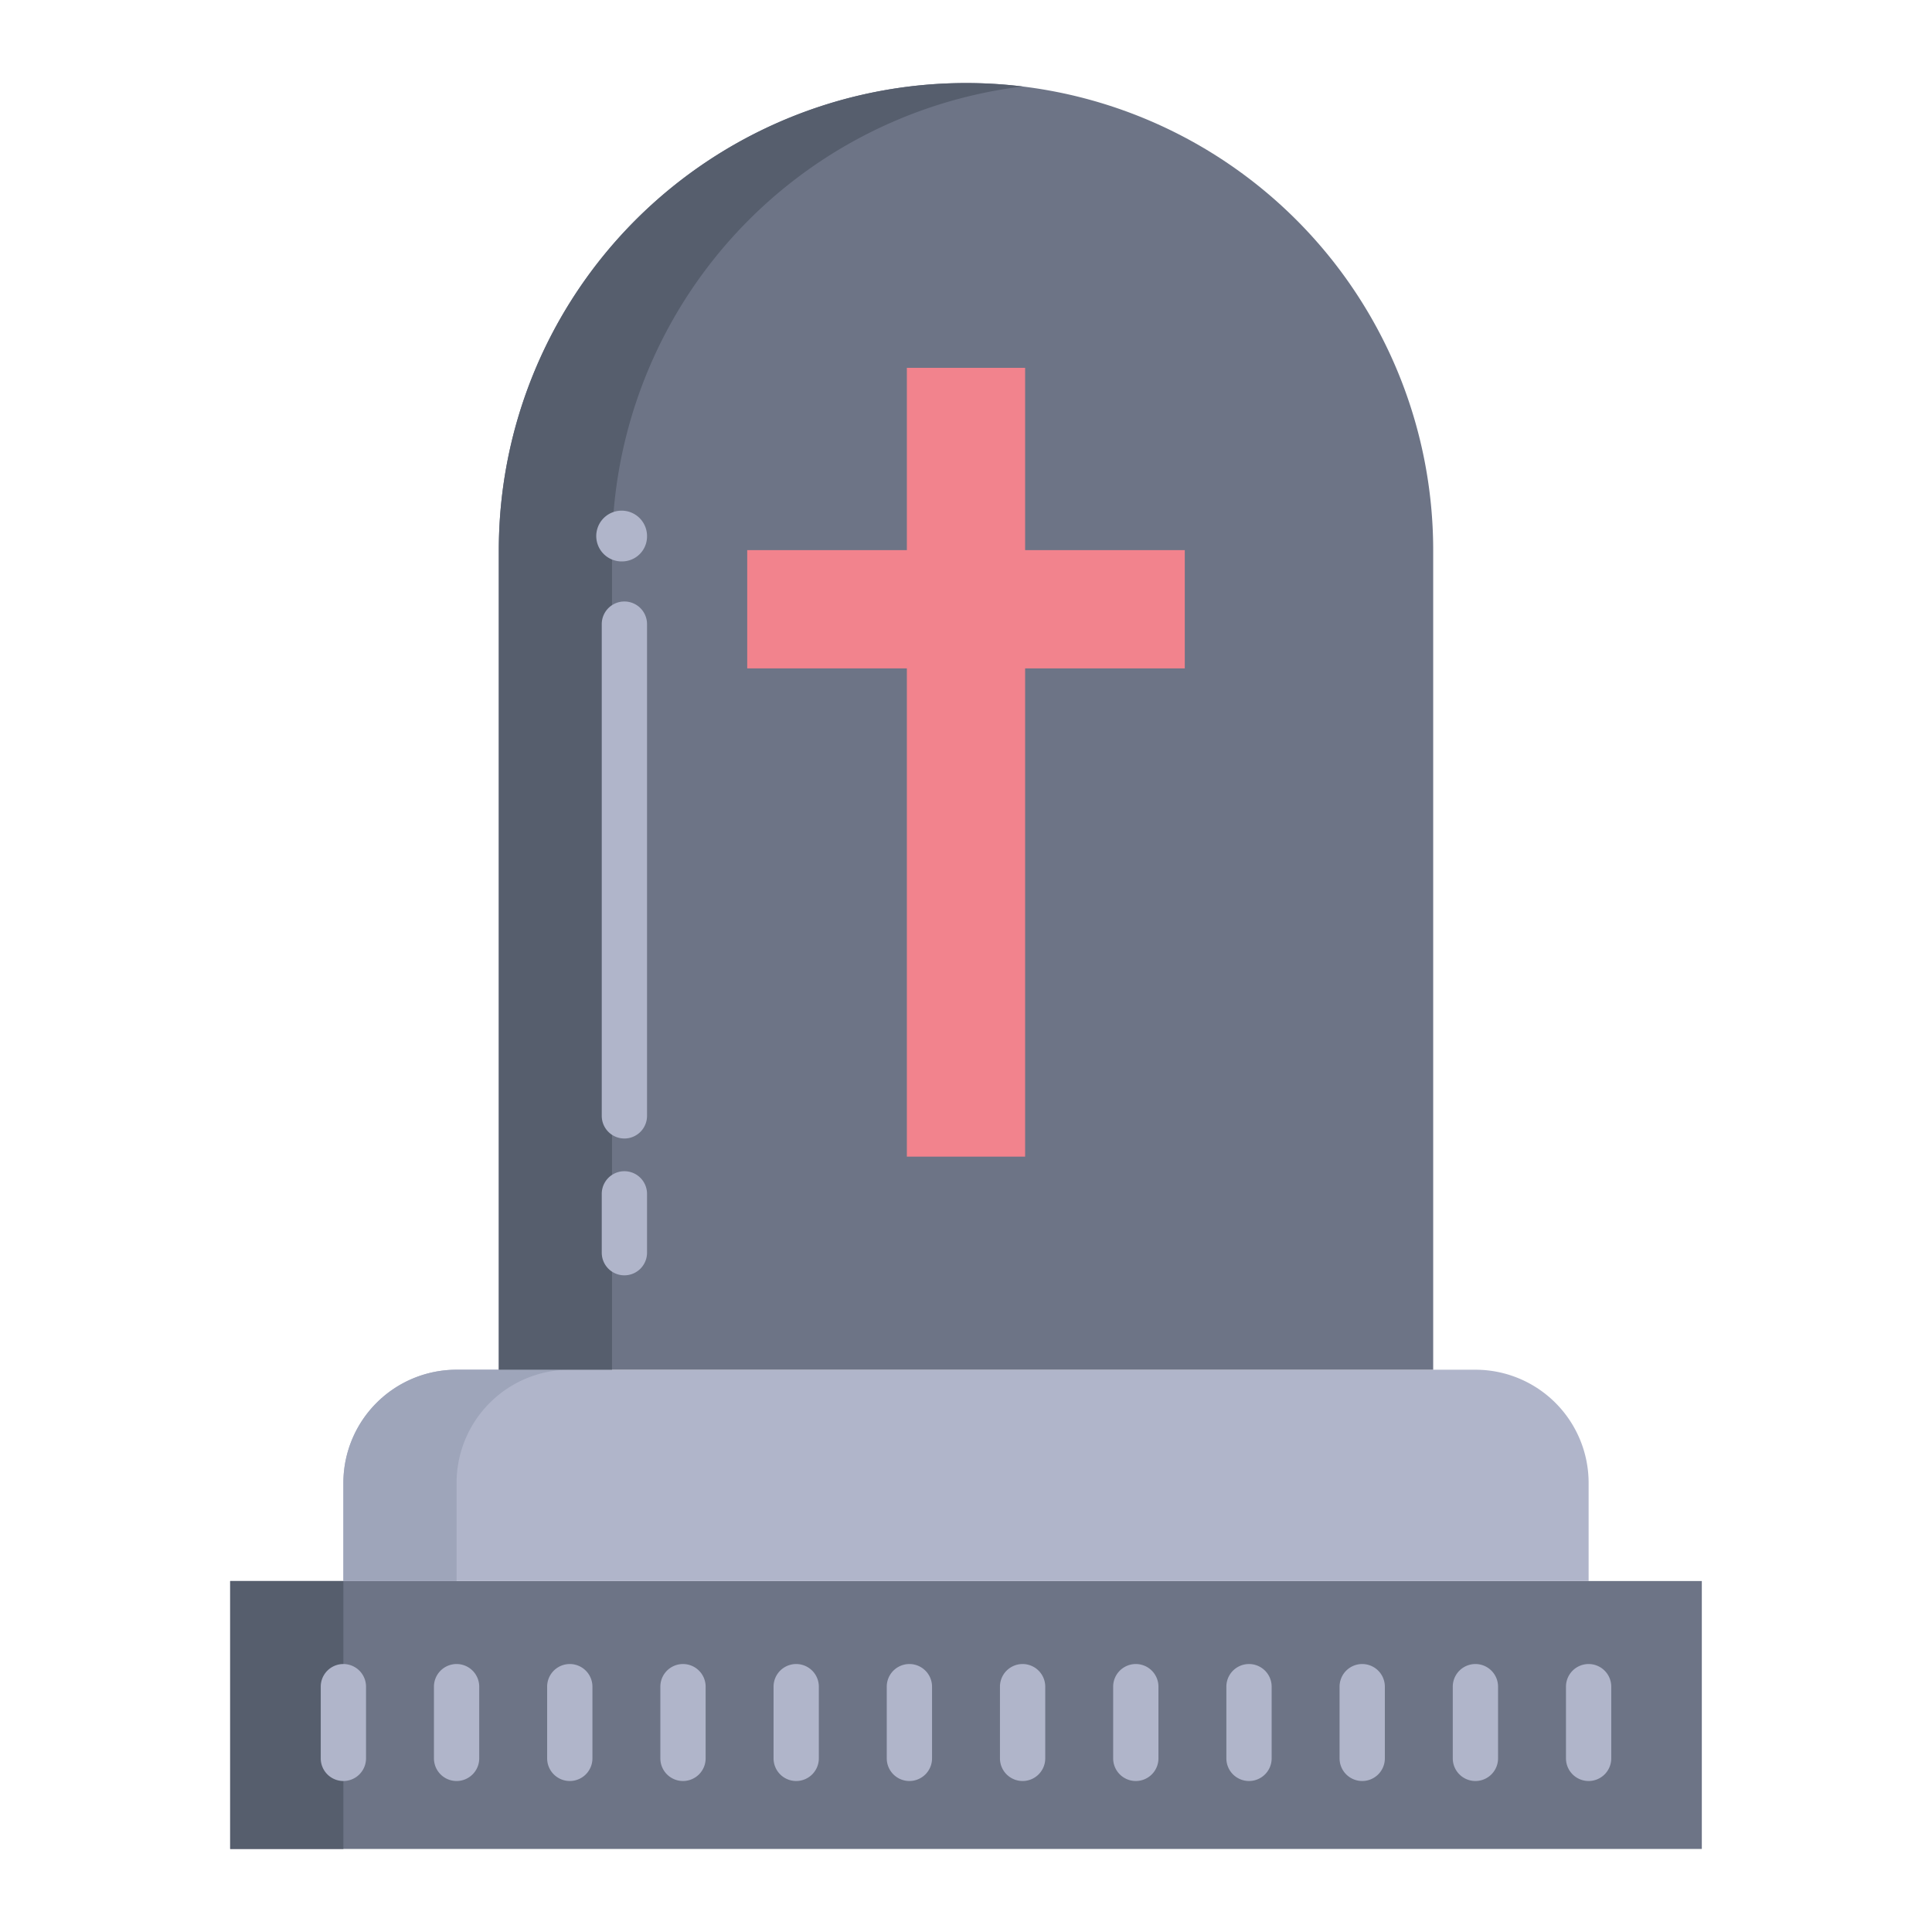 <svg height="512" width="512" xmlns="http://www.w3.org/2000/svg" data-name="Layer 1"><path d="M61 418.99h390v71H61z" fill="#6d7486"/><path d="M391 362.99H121a30 30 0 00-30 30v26h330v-26a30 30 0 00-30-30z" fill="#b0b5ca"/><path d="M379.81 145.82v217.17H132.19V145.82a123.81 123.81 0 01247.62 0z" fill="#6d7486"/><path d="M313.98 145.79v31.34h-42.31v129.39h-31.34V177.13h-42.31v-31.34h42.31V97.48h31.34v48.31z" fill="#f2838d"/><path d="M61 418.99h30v71H61z" fill="#565e6d"/><path d="M151 362.99h-30a30 30 0 00-30 30v26h30v-26a30 30 0 0130-30z" fill="#9ea5ba"/><path d="M132.19 145.82v217.17h30V145.82A123.832 123.832 0 01271 22.917 123.846 123.846 0 00132.19 145.82z" fill="#565e6d"/><g fill="#b0b5ca"><path d="M164.97 148.781a6.728 6.728 0 116.5-6.724 6.622 6.622 0 01-6.5 6.724zM165.47 337.977a6 6 0 01-6-6v-15.593a6 6 0 0112 0v15.593a6 6 0 01-6 6zM165.47 301.715a6 6 0 01-6-6V165.4a6 6 0 0112 0v130.315a6 6 0 01-6 6zM241 471.985a6 6 0 01-6-6v-19a6 6 0 0112 0v19a6 6 0 01-6 6zM211 471.985a6 6 0 01-6-6v-19a6 6 0 0112 0v19a6 6 0 01-6 6zM181 471.985a6 6 0 01-6-6v-19a6 6 0 0112 0v19a6 6 0 01-6 6zM151 471.985a6 6 0 01-6-6v-19a6 6 0 0112 0v19a6 6 0 01-6 6zM121 471.985a6 6 0 01-6-6v-19a6 6 0 0112 0v19a6 6 0 01-6 6zM91 471.985a6 6 0 01-6-6v-19a6 6 0 0112 0v19a6 6 0 01-6 6zM301 471.985a6 6 0 01-6-6v-19a6 6 0 0112 0v19a6 6 0 01-6 6zM271 471.985a6 6 0 01-6-6v-19a6 6 0 0112 0v19a6 6 0 01-6 6zM361 471.985a6 6 0 01-6-6v-19a6 6 0 0112 0v19a6 6 0 01-6 6zM331 471.985a6 6 0 01-6-6v-19a6 6 0 0112 0v19a6 6 0 01-6 6zM421 471.985a6 6 0 01-6-6v-19a6 6 0 0112 0v19a6 6 0 01-6 6zM391 471.985a6 6 0 01-6-6v-19a6 6 0 0112 0v19a6 6 0 01-6 6z"/></g></svg>
